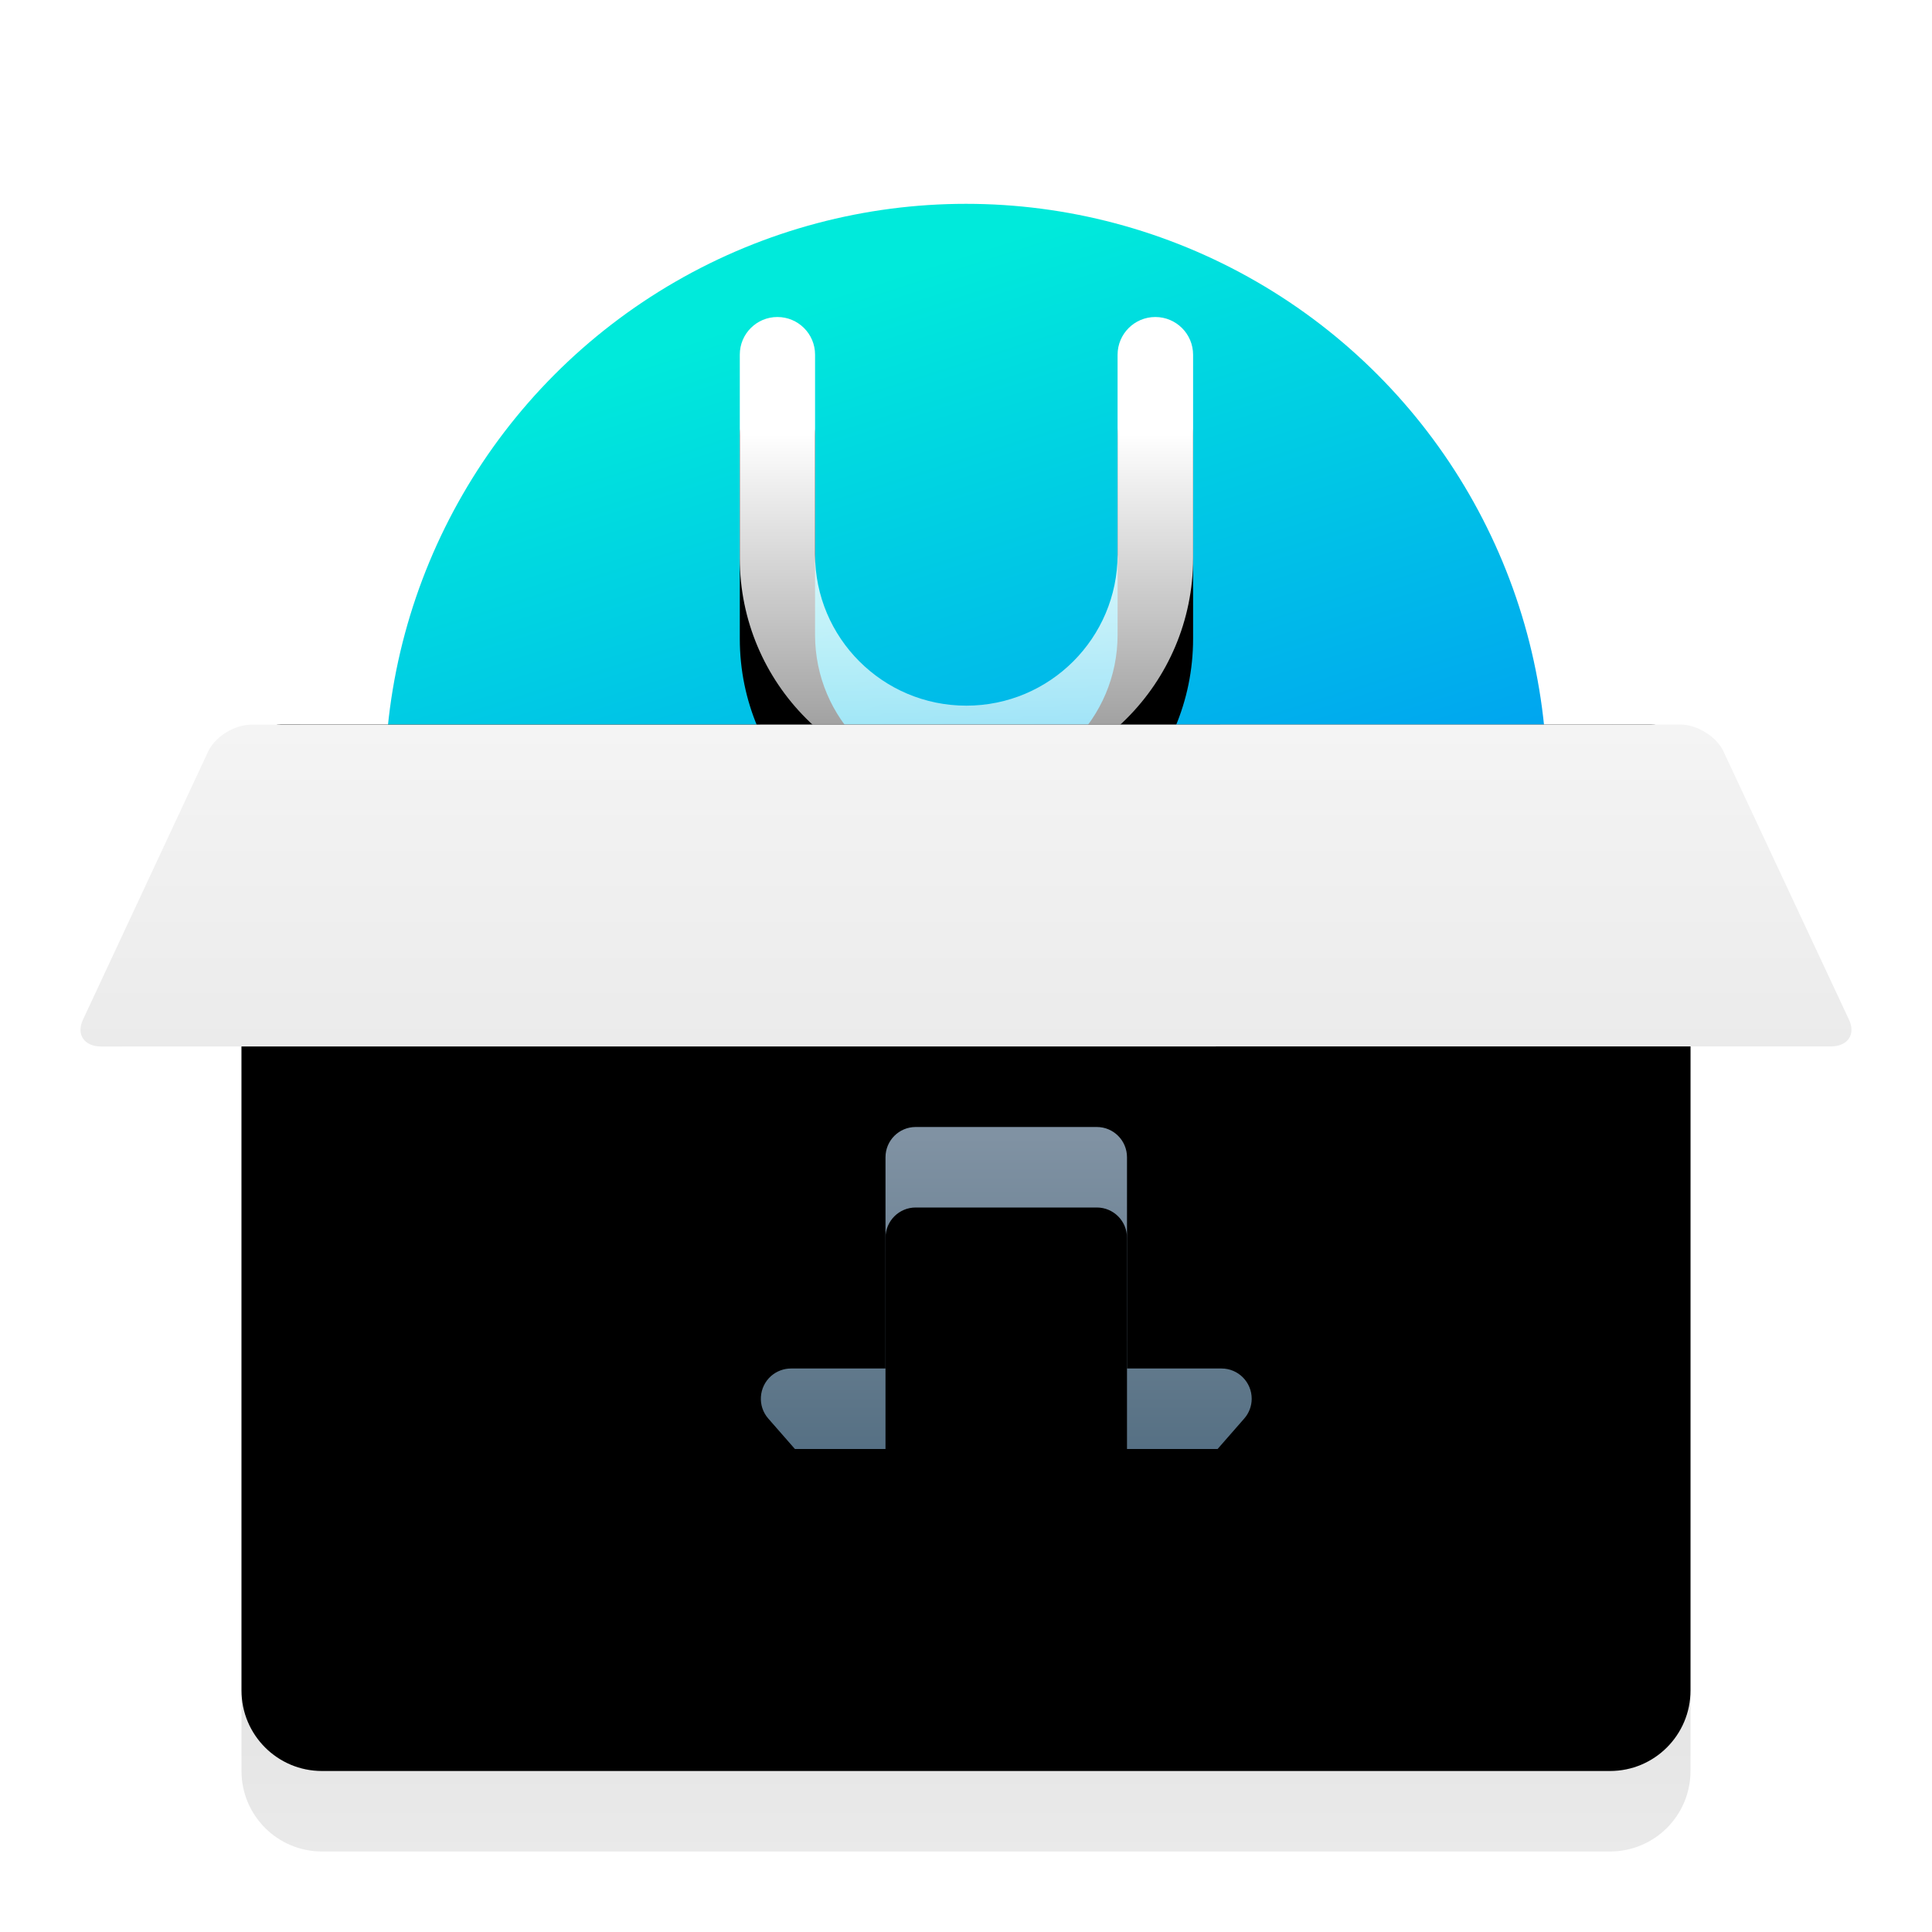 <svg xmlns="http://www.w3.org/2000/svg" xmlns:xlink="http://www.w3.org/1999/xlink" width="24" height="24" viewBox="0 0 24 24">
  <defs>
    <filter id="uos-installtool-a" width="122.7%" height="123.5%" x="-11.4%" y="-11.7%" filterUnits="objectBoundingBox">
      <feOffset in="SourceAlpha" result="shadowOffsetOuter1"/>
      <feGaussianBlur in="shadowOffsetOuter1" result="shadowBlurOuter1" stdDeviation=".5"/>
      <feColorMatrix in="shadowBlurOuter1" result="shadowMatrixOuter1" values="0 0 0 0 0   0 0 0 0 0   0 0 0 0 0  0 0 0 0.15 0"/>
      <feMerge>
        <feMergeNode in="shadowMatrixOuter1"/>
        <feMergeNode in="SourceGraphic"/>
      </feMerge>
    </filter>
    <linearGradient id="uos-installtool-b" x1="34.316%" x2="63.451%" y1="8.679%" y2="100%">
      <stop offset="0%" stop-color="#00EADB"/>
      <stop offset="100%" stop-color="#0071FF"/>
    </linearGradient>
    <linearGradient id="uos-installtool-e" x1="50%" x2="50%" y1="25.076%" y2="100%">
      <stop offset="0%" stop-color="#FFF"/>
      <stop offset="100%" stop-color="#FFF" stop-opacity=".558"/>
    </linearGradient>
    <path id="uos-installtool-d" d="M8.657,2.25 C8.915,2.25 9.125,2.459 9.125,2.717 L9.125,5.199 C9.125,6.237 9.966,7.078 11.004,7.078 C12.042,7.078 12.883,6.237 12.883,5.199 L12.883,2.719 C12.883,2.46 13.093,2.25 13.352,2.25 C13.611,2.25 13.821,2.46 13.821,2.719 L13.821,5.247 C13.821,6.802 12.56,8.062 11.005,8.062 C9.45,8.062 8.19,6.802 8.19,5.247 L8.19,2.717 C8.19,2.459 8.399,2.25 8.657,2.25 Z"/>
    <filter id="uos-installtool-c" width="224.3%" height="220.4%" x="-62.2%" y="-43%" filterUnits="objectBoundingBox">
      <feOffset dy="1" in="SourceAlpha" result="shadowOffsetOuter1"/>
      <feGaussianBlur in="shadowOffsetOuter1" result="shadowBlurOuter1" stdDeviation="1"/>
      <feColorMatrix in="shadowBlurOuter1" values="0 0 0 0 0.121   0 0 0 0 0.29   0 0 0 0 0.413  0 0 0 0.1 0"/>
    </filter>
    <linearGradient id="uos-installtool-f" x1="50%" x2="50%" y1="0%" y2="100%">
      <stop offset="0%" stop-color="#C5C5C5"/>
      <stop offset="100%" stop-color="#EAEAEA"/>
    </linearGradient>
    <path id="uos-installtool-g" d="M2.5,8.312 L19.5,8.312 C19.776,8.312 20,8.536 20,8.812 L20,20.312 C20,20.865 19.552,21.312 19,21.312 L3,21.312 C2.448,21.312 2,20.865 2,20.312 L2,8.812 C2,8.536 2.224,8.312 2.5,8.312 Z"/>
    <filter id="uos-installtool-h" width="105.6%" height="107.7%" x="-2.8%" y="-3.8%" filterUnits="objectBoundingBox">
      <feOffset dy="-1" in="SourceAlpha" result="shadowOffsetInner1"/>
      <feComposite in="shadowOffsetInner1" in2="SourceAlpha" k2="-1" k3="1" operator="arithmetic" result="shadowInnerInner1"/>
      <feColorMatrix in="shadowInnerInner1" values="0 0 0 0 0   0 0 0 0 0   0 0 0 0 0  0 0 0 0.12 0"/>
    </filter>
    <linearGradient id="uos-installtool-i" x1="50%" x2="50%" y1="2.049%" y2="93.25%">
      <stop offset="0%" stop-color="#8092A3"/>
      <stop offset="100%" stop-color="#3D5C71"/>
    </linearGradient>
    <path id="uos-installtool-j" d="M10.375,12.312 L12.625,12.312 C12.832,12.312 13,12.48 13,12.688 L13,15.312 L13,15.312 L14.174,15.312 C14.381,15.312 14.549,15.48 14.549,15.688 C14.549,15.778 14.516,15.866 14.456,15.934 L11.994,18.748 C11.755,19.021 11.341,19.048 11.068,18.81 C11.046,18.791 11.025,18.77 11.006,18.748 L8.544,15.934 C8.408,15.779 8.424,15.542 8.579,15.405 C8.648,15.345 8.736,15.312 8.826,15.312 L10,15.312 L10,15.312 L10,12.688 C10,12.48 10.168,12.312 10.375,12.312 Z"/>
    <filter id="uos-installtool-k" width="115.7%" height="123.7%" x="-7.8%" y="-14.3%" filterUnits="objectBoundingBox">
      <feGaussianBlur in="SourceAlpha" result="shadowBlurInner1" stdDeviation=".5"/>
      <feOffset dy="1" in="shadowBlurInner1" result="shadowOffsetInner1"/>
      <feComposite in="shadowOffsetInner1" in2="SourceAlpha" k2="-1" k3="1" operator="arithmetic" result="shadowInnerInner1"/>
      <feColorMatrix in="shadowInnerInner1" values="0 0 0 0 0   0 0 0 0 0   0 0 0 0 0  0 0 0 0.078 0"/>
    </filter>
    <linearGradient id="uos-installtool-l" x1="50%" x2="50%" y1=".694%" y2="100%">
      <stop offset="0%" stop-color="#F4F4F4"/>
      <stop offset="100%" stop-color="#EBEBEB"/>
    </linearGradient>
  </defs>
  <g fill="none" filter="url(#uos-installtool-a)" transform="translate(1 1.688)">
    <path fill="#FFF" d="M13.263,0.326 C8.99,-0.923 4.514,1.527 3.264,5.8 C2.014,10.072 4.465,14.549 8.738,15.799 C13.01,17.048 17.487,14.598 18.736,10.326 C19.986,6.052 17.535,1.576 13.263,0.326 L13.263,0.326 Z"/>
    <circle cx="11" cy="8.063" r="7.219" fill="url(#uos-installtool-b)"/>
    <use fill="#000" filter="url(#uos-installtool-c)" xlink:href="#uos-installtool-d"/>
    <use fill="url(#uos-installtool-e)" xlink:href="#uos-installtool-d"/>
    <use fill="url(#uos-installtool-f)" xlink:href="#uos-installtool-g"/>
    <use fill="#000" filter="url(#uos-installtool-h)" xlink:href="#uos-installtool-g"/>
    <use fill="url(#uos-installtool-i)" xlink:href="#uos-installtool-j"/>
    <use fill="#000" filter="url(#uos-installtool-k)" xlink:href="#uos-installtool-j"/>
    <path fill="url(#uos-installtool-l)" d="M19.871,7.312 C20.082,7.312 20.323,7.462 20.409,7.645 L21.969,10.979 C22.055,11.162 21.954,11.311 21.743,11.311 L0.257,11.312 C0.046,11.312 -0.055,11.163 0.03,10.98 L1.586,7.647 C1.672,7.463 1.913,7.314 2.124,7.314 L19.871,7.312 Z"/>
  </g>
</svg>
